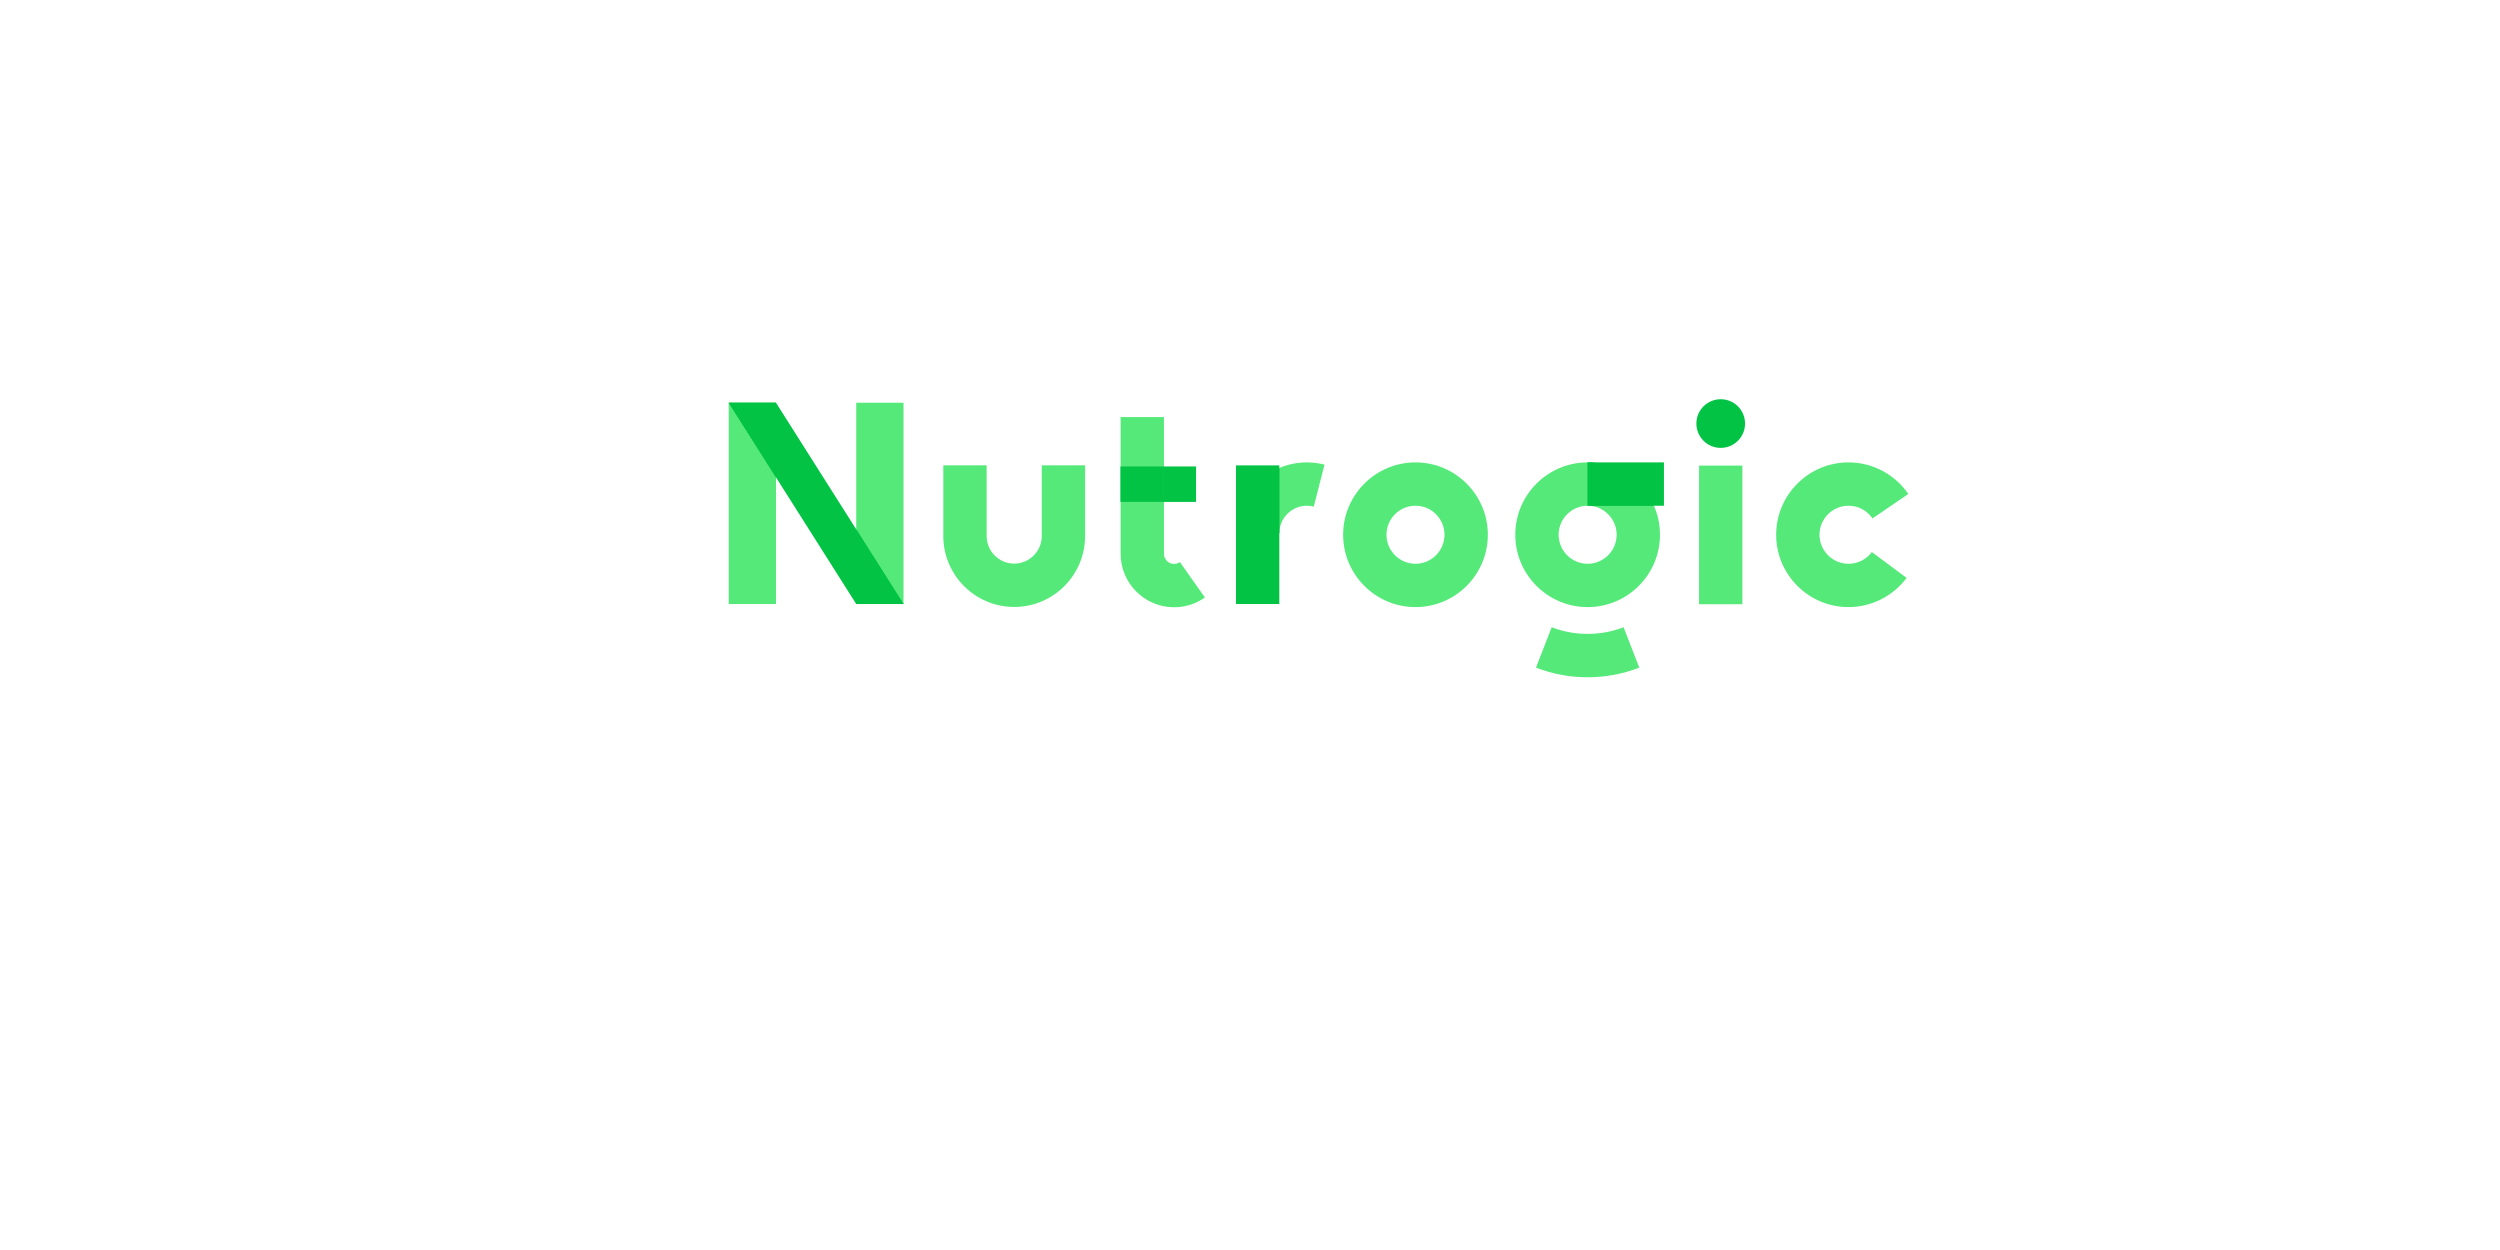 <?xml version="1.0" encoding="UTF-8" standalone="no" ?>
<!DOCTYPE svg PUBLIC "-//W3C//DTD SVG 1.1//EN" "http://www.w3.org/Graphics/SVG/1.1/DTD/svg11.dtd">
<svg xmlns="http://www.w3.org/2000/svg" xmlns:xlink="http://www.w3.org/1999/xlink" version="1.1" width="600" height="300" viewBox="0 0 600 300" xml:space="preserve">
<desc>Created with Fabric.js 5.2.4</desc>
<defs>
</defs>
<rect x="0" y="0" width="100%" height="100%" fill="transparent"></rect>
<g transform="matrix(1 0 0 1 300 150)" id="118afcb1-dae3-46ec-b7c9-8a6d593a5aef"  >
<rect style="stroke: none; stroke-width: 1; stroke-dasharray: none; stroke-linecap: butt; stroke-dashoffset: 0; stroke-linejoin: miter; stroke-miterlimit: 4; fill: rgb(255,255,255); fill-rule: nonzero; opacity: 1; visibility: hidden;" vector-effect="non-scaling-stroke"  x="-300" y="-150" rx="0" ry="0" width="600" height="300" />
</g>
<g transform="matrix(Infinity NaN NaN Infinity 0 0)" id="404073d7-23ec-41b7-827e-8e209e1eba8e"  >
</g>
<g transform="matrix(0.78 0 0 0.78 316.44 129.18)"  >
<g style="" vector-effect="non-scaling-stroke"   >
		<g transform="matrix(1 0 0 1 -154.58 -10.73)"  >
<path style="stroke: none; stroke-width: 1; stroke-dasharray: none; stroke-linecap: butt; stroke-dashoffset: 0; stroke-linejoin: miter; stroke-miterlimit: 4; fill: rgb(85,233,121); fill-rule: nonzero; opacity: 1;" vector-effect="non-scaling-stroke"  transform=" translate(-357.45, -373.3)" d="M 330.56 342.33 L 345.104 342.33 L 345.104 404.27 L 330.56 404.27 z M 369.797 342.33 L 384.342 342.33 L 384.342 404.27 L 369.797 404.27 z" stroke-linecap="round" />
</g>
		<g transform="matrix(1 0 0 1 -154.58 -10.73)"  >
<path style="stroke: none; stroke-width: 1; stroke-dasharray: none; stroke-linecap: butt; stroke-dashoffset: 0; stroke-linejoin: miter; stroke-miterlimit: 4; fill: rgb(3,195,69); fill-rule: nonzero; opacity: 1;" vector-effect="non-scaling-stroke"  transform=" translate(-357.45, -373.3)" d="M 384.342 404.27 L 369.797 404.27 L 330.559 342.33 L 345.104 342.33 z" stroke-linecap="round" />
</g>
		<g transform="matrix(1 0 0 1 -154.58 -10.73)"  >
<path style="stroke: none; stroke-width: 1; stroke-dasharray: none; stroke-linecap: butt; stroke-dashoffset: 0; stroke-linejoin: miter; stroke-miterlimit: 4; fill: rgb(3,195,69); fill-rule: nonzero; opacity: 1;" vector-effect="non-scaling-stroke"  transform=" translate(-357.45, -373.3)" d="M 330.56 342.33 L 345.104 365.291 L 345.104 342.33 z M 369.797 404.27 L 384.342 404.27 L 369.797 381.309 z" stroke-linecap="round" />
</g>
		<g transform="matrix(1 0 0 1 -93.63 -0.65)"  >
<path style="stroke: none; stroke-width: 1; stroke-dasharray: none; stroke-linecap: butt; stroke-dashoffset: 0; stroke-linejoin: miter; stroke-miterlimit: 4; fill: rgb(85,233,121); fill-rule: nonzero; opacity: 1;" vector-effect="non-scaling-stroke"  transform=" translate(-418.4, -383.38)" d="M 426.876 361.59 L 426.876 383.356 C 426.876 388.031 423.073 391.834 418.399 391.834 C 413.725 391.834 409.921 388.031 409.921 383.356 L 409.921 361.59 L 396.587 361.59 L 396.587 383.356 C 396.587 395.383 406.372 405.168 418.399 405.168 C 430.426 405.168 440.209 395.383 440.209 383.356 L 440.209 361.59 L 426.876 361.59 z" stroke-linecap="round" />
</g>
		<g transform="matrix(1 0 0 1 -49.28 -16.63)"  >
<path style="stroke: none; stroke-width: 1; stroke-dasharray: none; stroke-linecap: butt; stroke-dashoffset: 0; stroke-linejoin: miter; stroke-miterlimit: 4; fill: rgb(3,195,69); fill-rule: nonzero; opacity: 1;" vector-effect="non-scaling-stroke"  transform=" translate(-462.75, -367.4)" d="M 451.146 361.942 L 474.351 361.942 L 474.351 372.85 L 451.146 372.85 z" stroke-linecap="round" />
</g>
		<g transform="matrix(1 0 0 1 -47.92 -8.03)"  >
<path style="stroke: none; stroke-width: 1; stroke-dasharray: none; stroke-linecap: butt; stroke-dashoffset: 0; stroke-linejoin: miter; stroke-miterlimit: 4; fill: rgb(85,233,121); fill-rule: nonzero; opacity: 1;" vector-effect="non-scaling-stroke"  transform=" translate(-464.11, -376)" d="M 467.594 405.262 C 458.524 405.262 451.147 397.883 451.147 388.814 L 451.147 346.74 L 464.48 346.74 L 464.48 388.814 C 464.482 389.975 465.129 391.039 466.16 391.575 C 467.19 392.11 468.432 392.029 469.384 391.364 L 477.081 402.251 C 474.309 404.216 470.992 405.269 467.594 405.262 z" stroke-linecap="round" />
</g>
		<g transform="matrix(1 0 0 1 -54.22 -16.63)"  >
<path style="stroke: none; stroke-width: 1; stroke-dasharray: none; stroke-linecap: butt; stroke-dashoffset: 0; stroke-linejoin: miter; stroke-miterlimit: 4; fill: rgb(3,195,69); fill-rule: nonzero; opacity: 1;" vector-effect="non-scaling-stroke"  transform=" translate(-457.81, -367.4)" d="M 451.146 361.942 L 464.48 361.942 L 464.48 372.85 L 451.146 372.85 z" stroke-linecap="round" />
</g>
		<g transform="matrix(1 0 0 1 -11.77 -12.43)"  >
<path style="stroke: none; stroke-width: 1; stroke-dasharray: none; stroke-linecap: butt; stroke-dashoffset: 0; stroke-linejoin: miter; stroke-miterlimit: 4; fill: rgb(85,233,121); fill-rule: nonzero; opacity: 1;" vector-effect="non-scaling-stroke"  transform=" translate(-500.26, -371.6)" d="M 508.451 374.024 C 509.171 374.024 509.885 374.113 510.571 374.289 L 513.879 361.372 C 512.105 360.919 510.282 360.69 508.451 360.69 C 496.425 360.69 486.64 370.475 486.64 382.501 L 499.973 382.501 C 499.973 377.827 503.777 374.024 508.451 374.024 z" stroke-linecap="round" />
</g>
		<g transform="matrix(1 0 0 1 -18.72 -1.09)"  >
<path style="stroke: none; stroke-width: 1; stroke-dasharray: none; stroke-linecap: butt; stroke-dashoffset: 0; stroke-linejoin: miter; stroke-miterlimit: 4; fill: rgb(3,195,69); fill-rule: nonzero; opacity: 1;" vector-effect="non-scaling-stroke"  transform=" translate(-493.31, -382.94)" d="M 486.64 361.611 L 499.974 361.611 L 499.974 404.268 L 486.64 404.268 z" stroke-linecap="round" />
</g>
		<g transform="matrix(1 0 0 1 -18.73 -11.58)"  >
<path style="stroke: none; stroke-width: 1; stroke-dasharray: none; stroke-linecap: butt; stroke-dashoffset: 0; stroke-linejoin: miter; stroke-miterlimit: 4; fill: rgb(3,195,69); fill-rule: nonzero; opacity: 1;" vector-effect="non-scaling-stroke"  transform=" translate(-493.31, -372.45)" d="M 499.973 382.501 L 499.973 362.405 C 492.146 365.72 486.64 373.48 486.64 382.501" stroke-linecap="round" />
</g>
		<g transform="matrix(1 0 0 1 29.84 -1.08)"  >
<path style="stroke: none; stroke-width: 1; stroke-dasharray: none; stroke-linecap: butt; stroke-dashoffset: 0; stroke-linejoin: miter; stroke-miterlimit: 4; fill: rgb(85,233,121); fill-rule: nonzero; opacity: 1;" vector-effect="non-scaling-stroke"  transform=" translate(-541.87, -382.95)" d="M 541.871 405.216 C 529.596 405.216 519.609 395.229 519.609 382.953 C 519.609 370.677 529.596 360.69 541.871 360.69 C 554.148 360.69 564.135 370.677 564.135 382.953 C 564.135 395.229 554.148 405.216 541.871 405.216 z M 541.871 374.023 C 536.948 374.023 532.942 378.029 532.942 382.953 C 532.942 387.877 536.948 391.883 541.872 391.883 C 546.796 391.883 550.802 387.877 550.802 382.953 C 550.802 378.029 546.796 374.023 541.872 374.023 z" stroke-linecap="round" />
</g>
		<g transform="matrix(1 0 0 1 82.81 -1.08)"  >
<path style="stroke: none; stroke-width: 1; stroke-dasharray: none; stroke-linecap: butt; stroke-dashoffset: 0; stroke-linejoin: miter; stroke-miterlimit: 4; fill: rgb(85,233,121); fill-rule: nonzero; opacity: 1;" vector-effect="non-scaling-stroke"  transform=" translate(-594.84, -382.95)" d="M 594.84 405.216 C 582.565 405.216 572.578 395.229 572.578 382.953 C 572.578 370.677 582.565 360.69 594.841 360.69 C 607.117 360.69 617.103 370.677 617.103 382.953 C 617.103 395.229 607.116 405.216 594.841 405.216 z M 594.84 374.023 C 589.917 374.023 585.911 378.029 585.911 382.953 C 585.911 387.877 589.917 391.883 594.841 391.883 C 599.765 391.883 603.77 387.877 603.77 382.953 C 603.77 378.029 599.764 374.023 594.84 374.023 z" stroke-linecap="round" />
</g>
		<g transform="matrix(1 0 0 1 94.55 -16.67)"  >
<path style="stroke: none; stroke-width: 1; stroke-dasharray: none; stroke-linecap: butt; stroke-dashoffset: 0; stroke-linejoin: miter; stroke-miterlimit: 4; fill: rgb(3,195,69); fill-rule: nonzero; opacity: 1;" vector-effect="non-scaling-stroke"  transform=" translate(-606.58, -367.36)" d="M 594.84 360.69 L 618.32 360.69 L 618.32 374.024 L 594.84 374.024 z" stroke-linecap="round" />
</g>
		<g transform="matrix(1 0 0 1 93 -16.67)"  >
<path style="stroke: none; stroke-width: 1; stroke-dasharray: none; stroke-linecap: butt; stroke-dashoffset: 0; stroke-linejoin: miter; stroke-miterlimit: 4; fill: rgb(3,195,69); fill-rule: nonzero; opacity: 1;" vector-effect="non-scaling-stroke"  transform=" translate(-605.03, -367.36)" d="M 615.22 374.023 C 611.771 366.183 603.94 360.69 594.84 360.69 L 594.84 374.023 L 615.22 374.023 z" stroke-linecap="round" />
</g>
		<g transform="matrix(1 0 0 1 82.81 35.08)"  >
<path style="stroke: none; stroke-width: 1; stroke-dasharray: none; stroke-linecap: butt; stroke-dashoffset: 0; stroke-linejoin: miter; stroke-miterlimit: 4; fill: rgb(85,233,121); fill-rule: nonzero; opacity: 1;" vector-effect="non-scaling-stroke"  transform=" translate(-594.84, -419.11)" d="M 594.84 426.806 C 589.405 426.814 584.016 425.806 578.95 423.836 L 583.783 411.41 C 590.822 414.146 598.859 414.147 605.895 411.41 L 610.727 423.837 C 605.663 425.807 600.275 426.814 594.841 426.806 z" stroke-linecap="round" />
</g>
		<g transform="matrix(1.25 0 0 1.25 123.76 -1.03)"  >
<path style="stroke: none; stroke-width: 1; stroke-dasharray: none; stroke-linecap: butt; stroke-dashoffset: 0; stroke-linejoin: miter; stroke-miterlimit: 4; fill: rgb(85,233,121); fill-rule: nonzero; opacity: 1;" vector-effect="non-scaling-stroke"  transform=" translate(-100, -100.1)" d="M 94.667 83.038 L 105.334 83.038 L 105.334 117.163 L 94.667 117.163 z" stroke-linecap="round" />
</g>
		<g transform="matrix(1.25 0 0 1.25 123.76 -35.29)"  >
<circle style="stroke: none; stroke-width: 1; stroke-dasharray: none; stroke-linecap: butt; stroke-dashoffset: 0; stroke-linejoin: miter; stroke-miterlimit: 4; fill: rgb(3,195,69); fill-rule: nonzero; opacity: 1;" vector-effect="non-scaling-stroke"  cx="0" cy="0" r="5.991" />
</g>
		<g transform="matrix(1 0 0 1 161.15 -1.08)"  >
<path style="stroke: none; stroke-width: 1; stroke-dasharray: none; stroke-linecap: butt; stroke-dashoffset: 0; stroke-linejoin: miter; stroke-miterlimit: 4; fill: rgb(85,233,121); fill-rule: nonzero; opacity: 1;" vector-effect="non-scaling-stroke"  transform=" translate(-673.18, -382.95)" d="M 675.114 405.216 C 662.838 405.216 652.851 395.229 652.851 382.953 C 652.851 370.677 662.838 360.69 675.114 360.69 C 682.474 360.69 689.349 364.322 693.505 370.404 L 682.495 377.926 C 680.831 375.485 678.068 374.024 675.114 374.023 C 670.19 374.023 666.184 378.029 666.184 382.953 C 666.184 387.877 670.19 391.883 675.114 391.883 C 677.944 391.894 680.609 390.553 682.286 388.274 L 692.983 396.234 C 688.798 401.858 682.118 405.216 675.114 405.216 z" stroke-linecap="round" />
</g>
</g>
</g>
</svg>